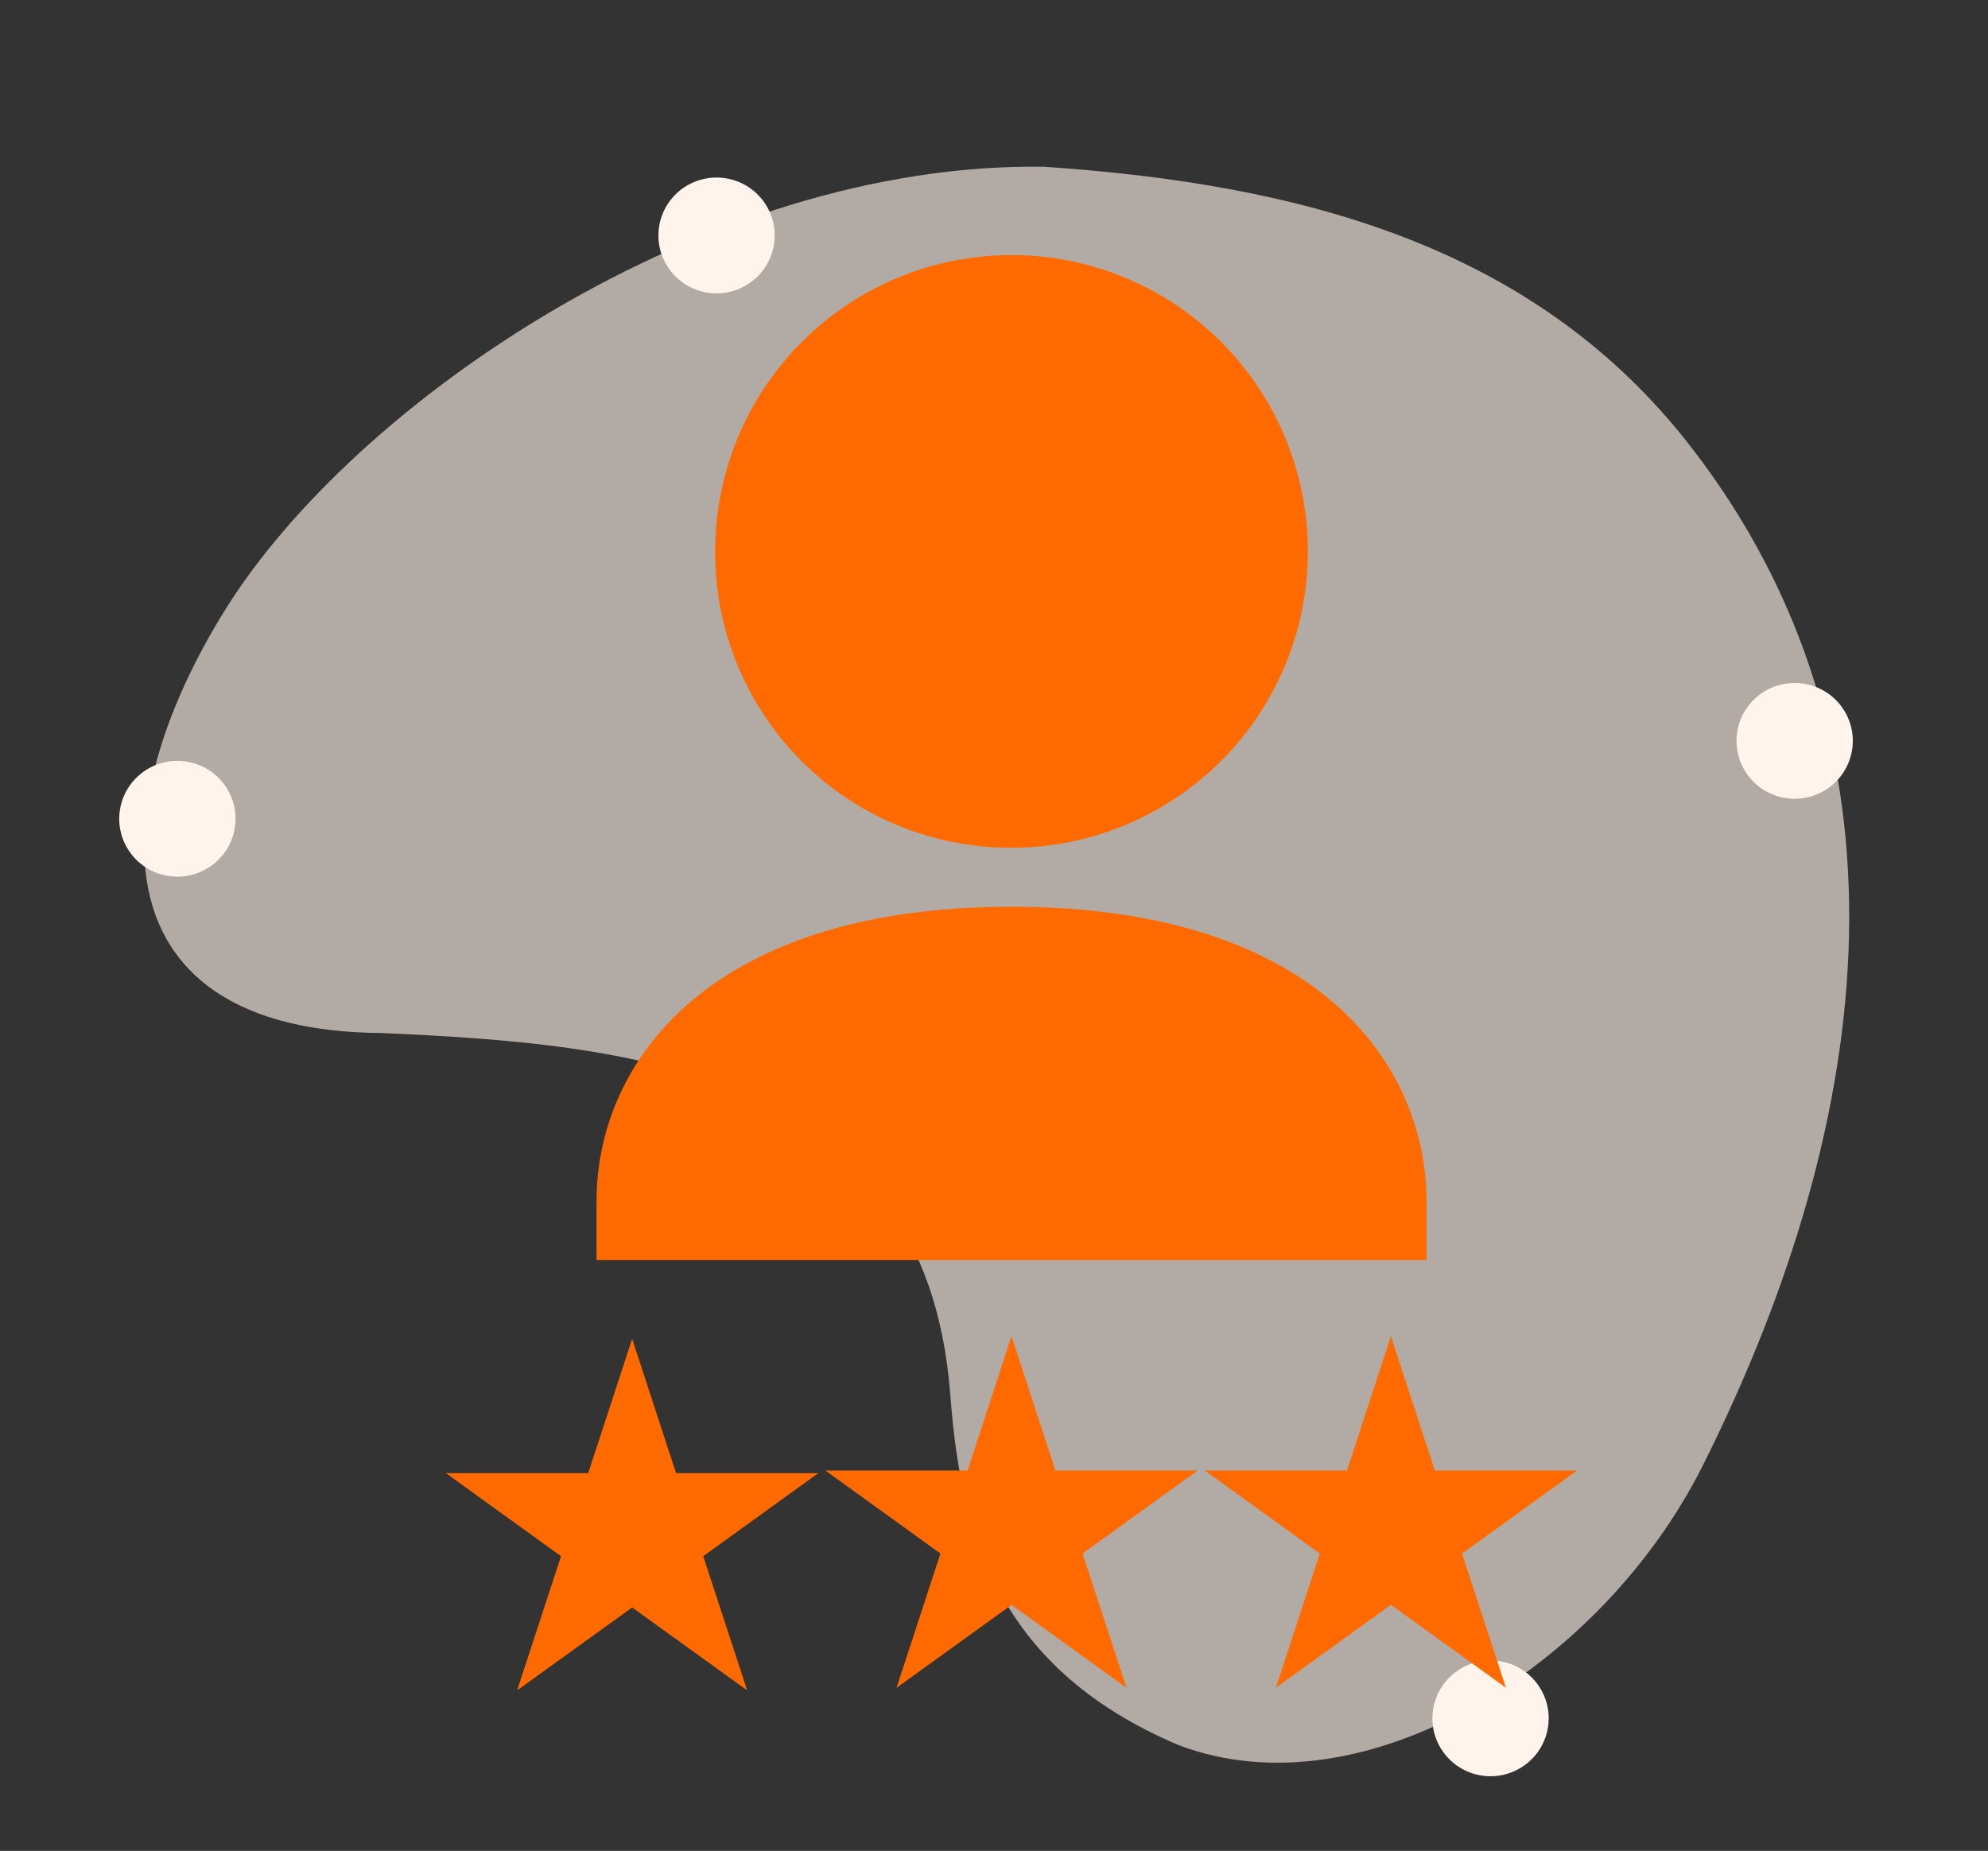 <svg xmlns="http://www.w3.org/2000/svg" width="131.875" height="122.795" viewBox="0 0 131.875 122.795"><rect x="0" y="0" width="131.875" height="122.795" fill="#333333" stroke="none"/><defs><style>.a{opacity:0.62;}.b{fill:#fff4ec;}.c{fill:#ff6a00;}</style></defs><g transform="translate(-600.361 -6144.807)"><g transform="matrix(-0.979, -0.202, 0.204, -0.979, 710.313, 6273.818)"><g class="a"><path class="b" d="M63.95,107.285c-17,2.332-33,1.453-45.838-9.519C-.825,81.577-3.127,56.939,3.53,31.786c3.857-14.6,17.4-27.294,30.258-25.249C47.085,9.175,51,17.986,53.417,26.339,59.48,47.172,79.453,44.649,95.225,42.126c18.381-3.67,21.413,10.512,15.848,25.536S86.073,103.041,63.95,107.285Z"/></g><ellipse class="b" cx="3.857" cy="3.842" rx="3.857" ry="3.842" transform="translate(107.543 49.466)"/><ellipse class="b" cx="3.857" cy="3.842" rx="3.857" ry="3.842" transform="translate(10.054 8.62)"/><ellipse class="b" cx="3.857" cy="3.842" rx="3.857" ry="3.842" transform="translate(80.413 94.593)"/><ellipse class="b" cx="3.857" cy="3.842" rx="3.857" ry="3.842" transform="translate(3.53 76.206)"/></g><path class="c" d="M637.577,6248.052l-7.63-5.508h9.431l2.918-8.913,2.914,8.913h9.431l-7.63,5.508,2.914,8.9-7.63-5.5-7.63,5.5Zm50.334-.176-7.628-5.509h9.43l2.914-8.913,2.914,8.913h9.434l-7.628,5.509,2.91,8.9-7.63-5.5-7.628,5.5Zm-20.45,3.406-7.63,5.5,2.914-8.907-7.633-5.509h9.434l2.914-8.913,2.914,8.913h9.434l-7.633,5.509,2.914,8.907Zm-27.529-22.874V6224.5c0-9.013,7.208-19.534,27.529-19.534s27.529,10.521,27.529,19.534v3.907Zm7.867-46.888a19.66,19.66,0,1,1,19.66,19.53A19.6,19.6,0,0,1,647.8,6181.521Z"/></g></svg>